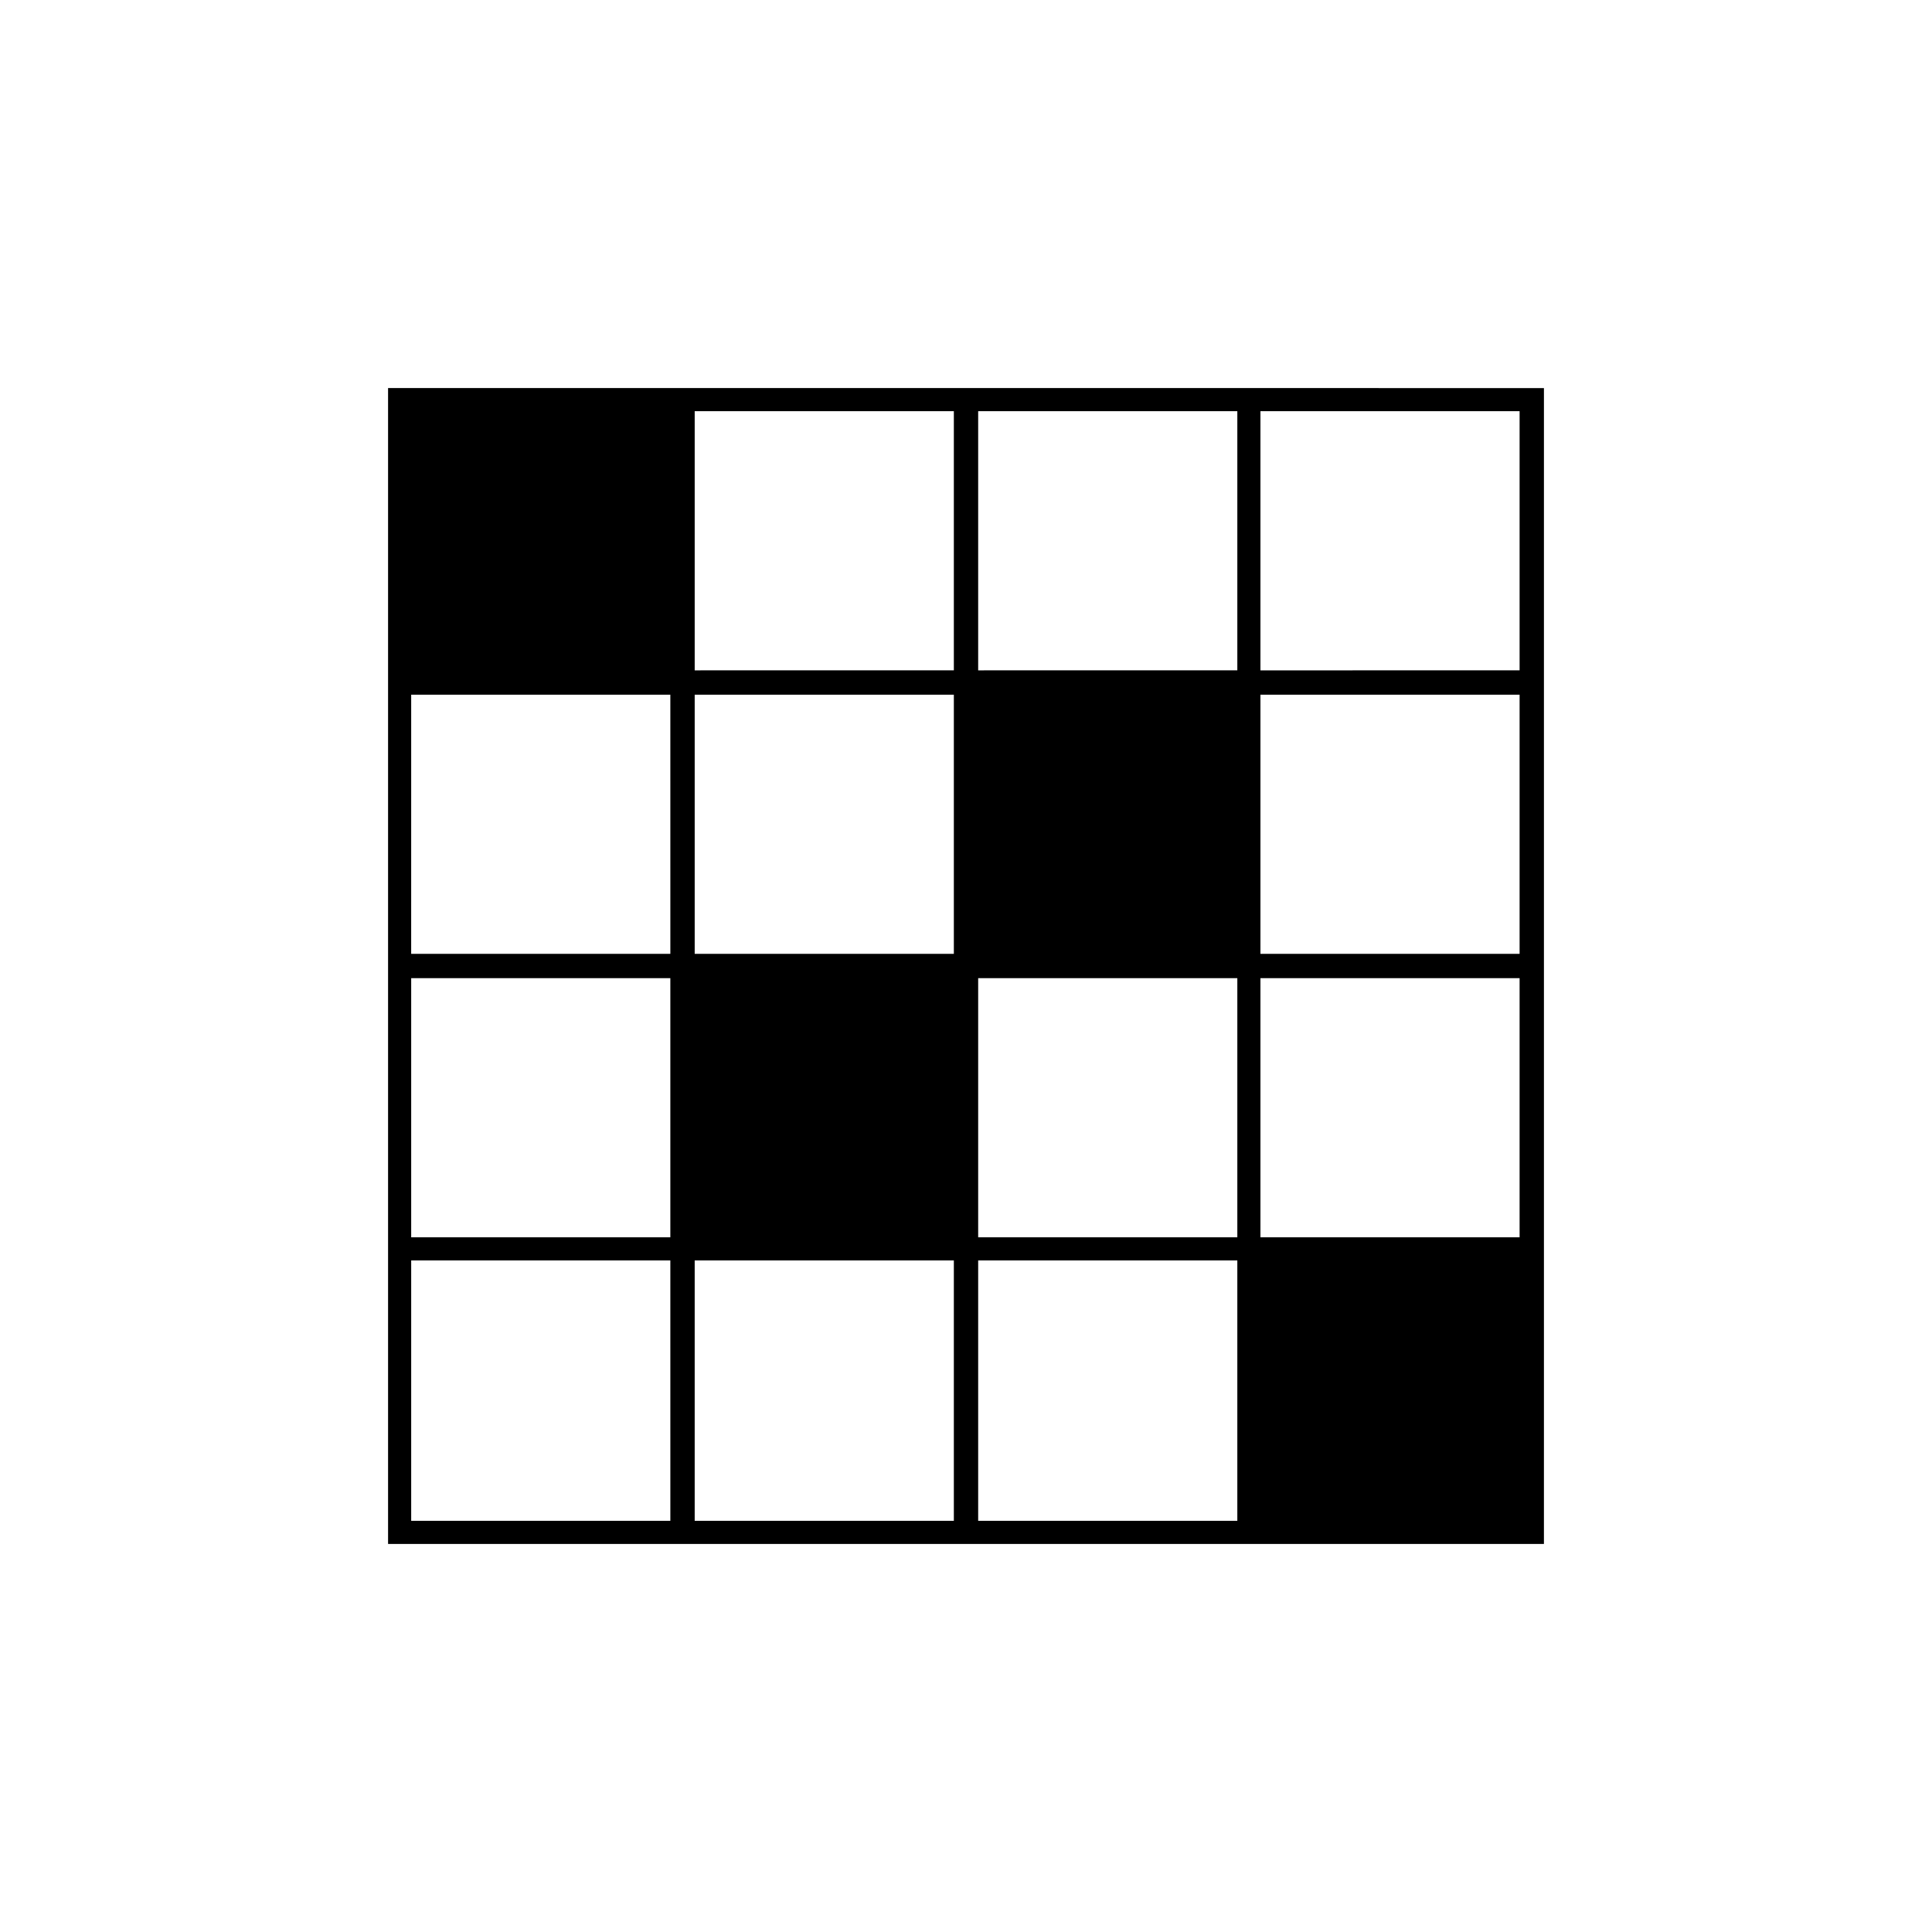<?xml version="1.0" encoding="UTF-8"?>
<svg width="752pt" height="752pt" version="1.1" viewBox="0 0 752 752" xmlns="http://www.w3.org/2000/svg">
<!-- <rect width="25" height="25" fill="white"/> -->
 <path d="m490.61 151.05h-339.56v449.9h119.34l100.88 0.004h229.68l0.004-110.34v-339.56zm-9 330.56h-100.87v-100.87h100.87zm-211.21-211.21h100.87v100.87h-100.87zm110.34-110.35h100.87v100.87l-100.87 0.004zm-110.34 0h100.87v100.87l-100.87 0.004zm-110.35 110.35h100.87l0.004 100.87h-100.88zm0 110.34h100.87v100.87h-100.87zm101.35 211.21h-101.35v-101.34h100.87l0.004 101.34zm109.87 0h-100.87v-101.34h100.87zm110.34 0h-100.87v-101.34h100.87zm110.34-110.34h-101.34v-100.87h100.87v100.87zm0-110.34h-101.34v-100.87h100.87v100.87zm-101.34-109.87v-101.35h100.87v100.87l-100.87 0.004z"/>
</svg>
